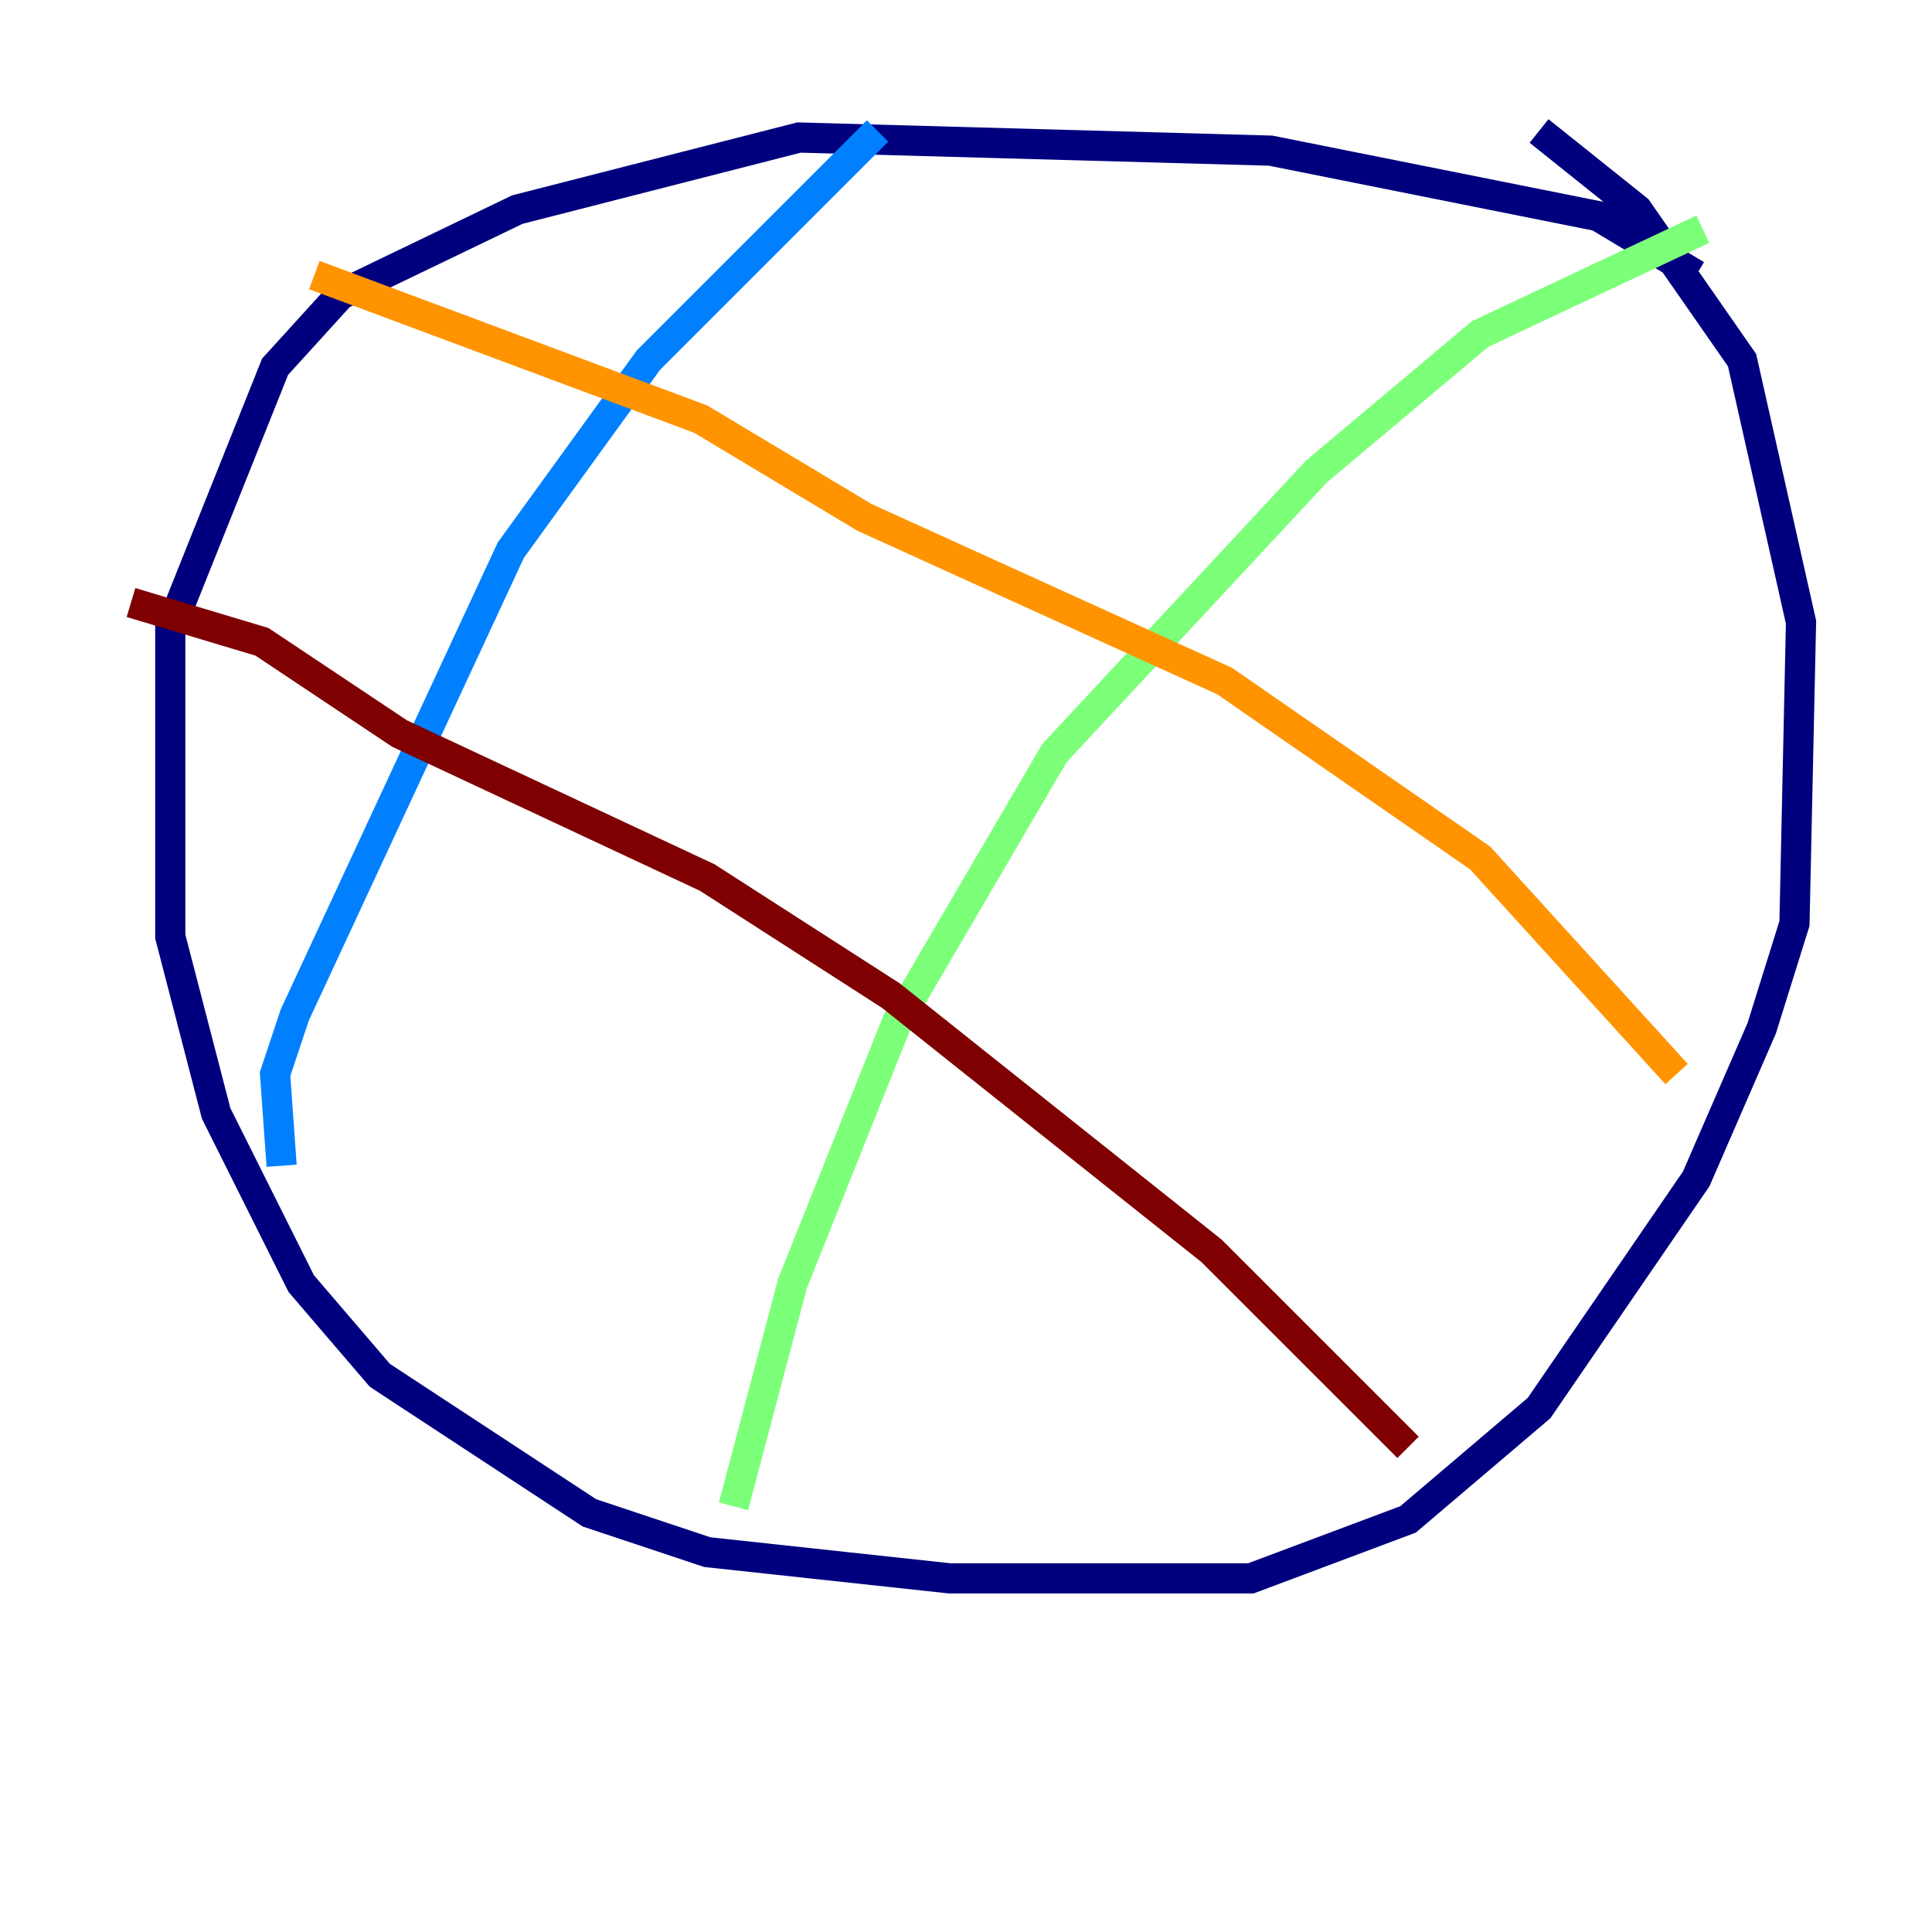 <?xml version="1.0" encoding="utf-8" ?>
<svg baseProfile="tiny" height="128" version="1.2" viewBox="0,0,128,128" width="128" xmlns="http://www.w3.org/2000/svg" xmlns:ev="http://www.w3.org/2001/xml-events" xmlns:xlink="http://www.w3.org/1999/xlink"><defs /><polyline fill="none" points="112.38,18.224 105.871,14.319 84.176,9.98 52.936,9.112 34.278,13.885 22.563,19.525 18.224,24.298 11.281,41.654 11.281,62.047 14.319,73.763 19.959,85.044 25.166,91.119 39.051,100.231 46.861,102.834 62.915,104.57 82.875,104.57 93.288,100.664 101.966,93.288 112.38,78.102 116.719,68.122 118.888,61.18 119.322,41.22 115.417,23.864 108.475,13.885 101.966,8.678" stroke="#00007f" stroke-width="2" /><polyline fill="none" points="18.658,77.234 18.224,71.159 19.525,67.254 33.844,36.447 42.956,23.864 58.142,8.678" stroke="#0080ff" stroke-width="2" /><polyline fill="none" points="48.597,99.797 52.502,85.044 59.444,67.688 69.858,49.898 87.214,31.241 98.061,22.129 112.814,15.186" stroke="#7cff79" stroke-width="2" /><polyline fill="none" points="111.078,71.159 98.061,56.841 81.139,45.125 57.275,34.278 46.427,27.77 20.827,18.224" stroke="#ff9400" stroke-width="2" /><polyline fill="none" points="93.288,95.891 80.271,82.875 59.01,65.953 46.861,58.142 26.468,48.597 17.356,42.522 8.678,39.919" stroke="#7f0000" stroke-width="2" /></svg>